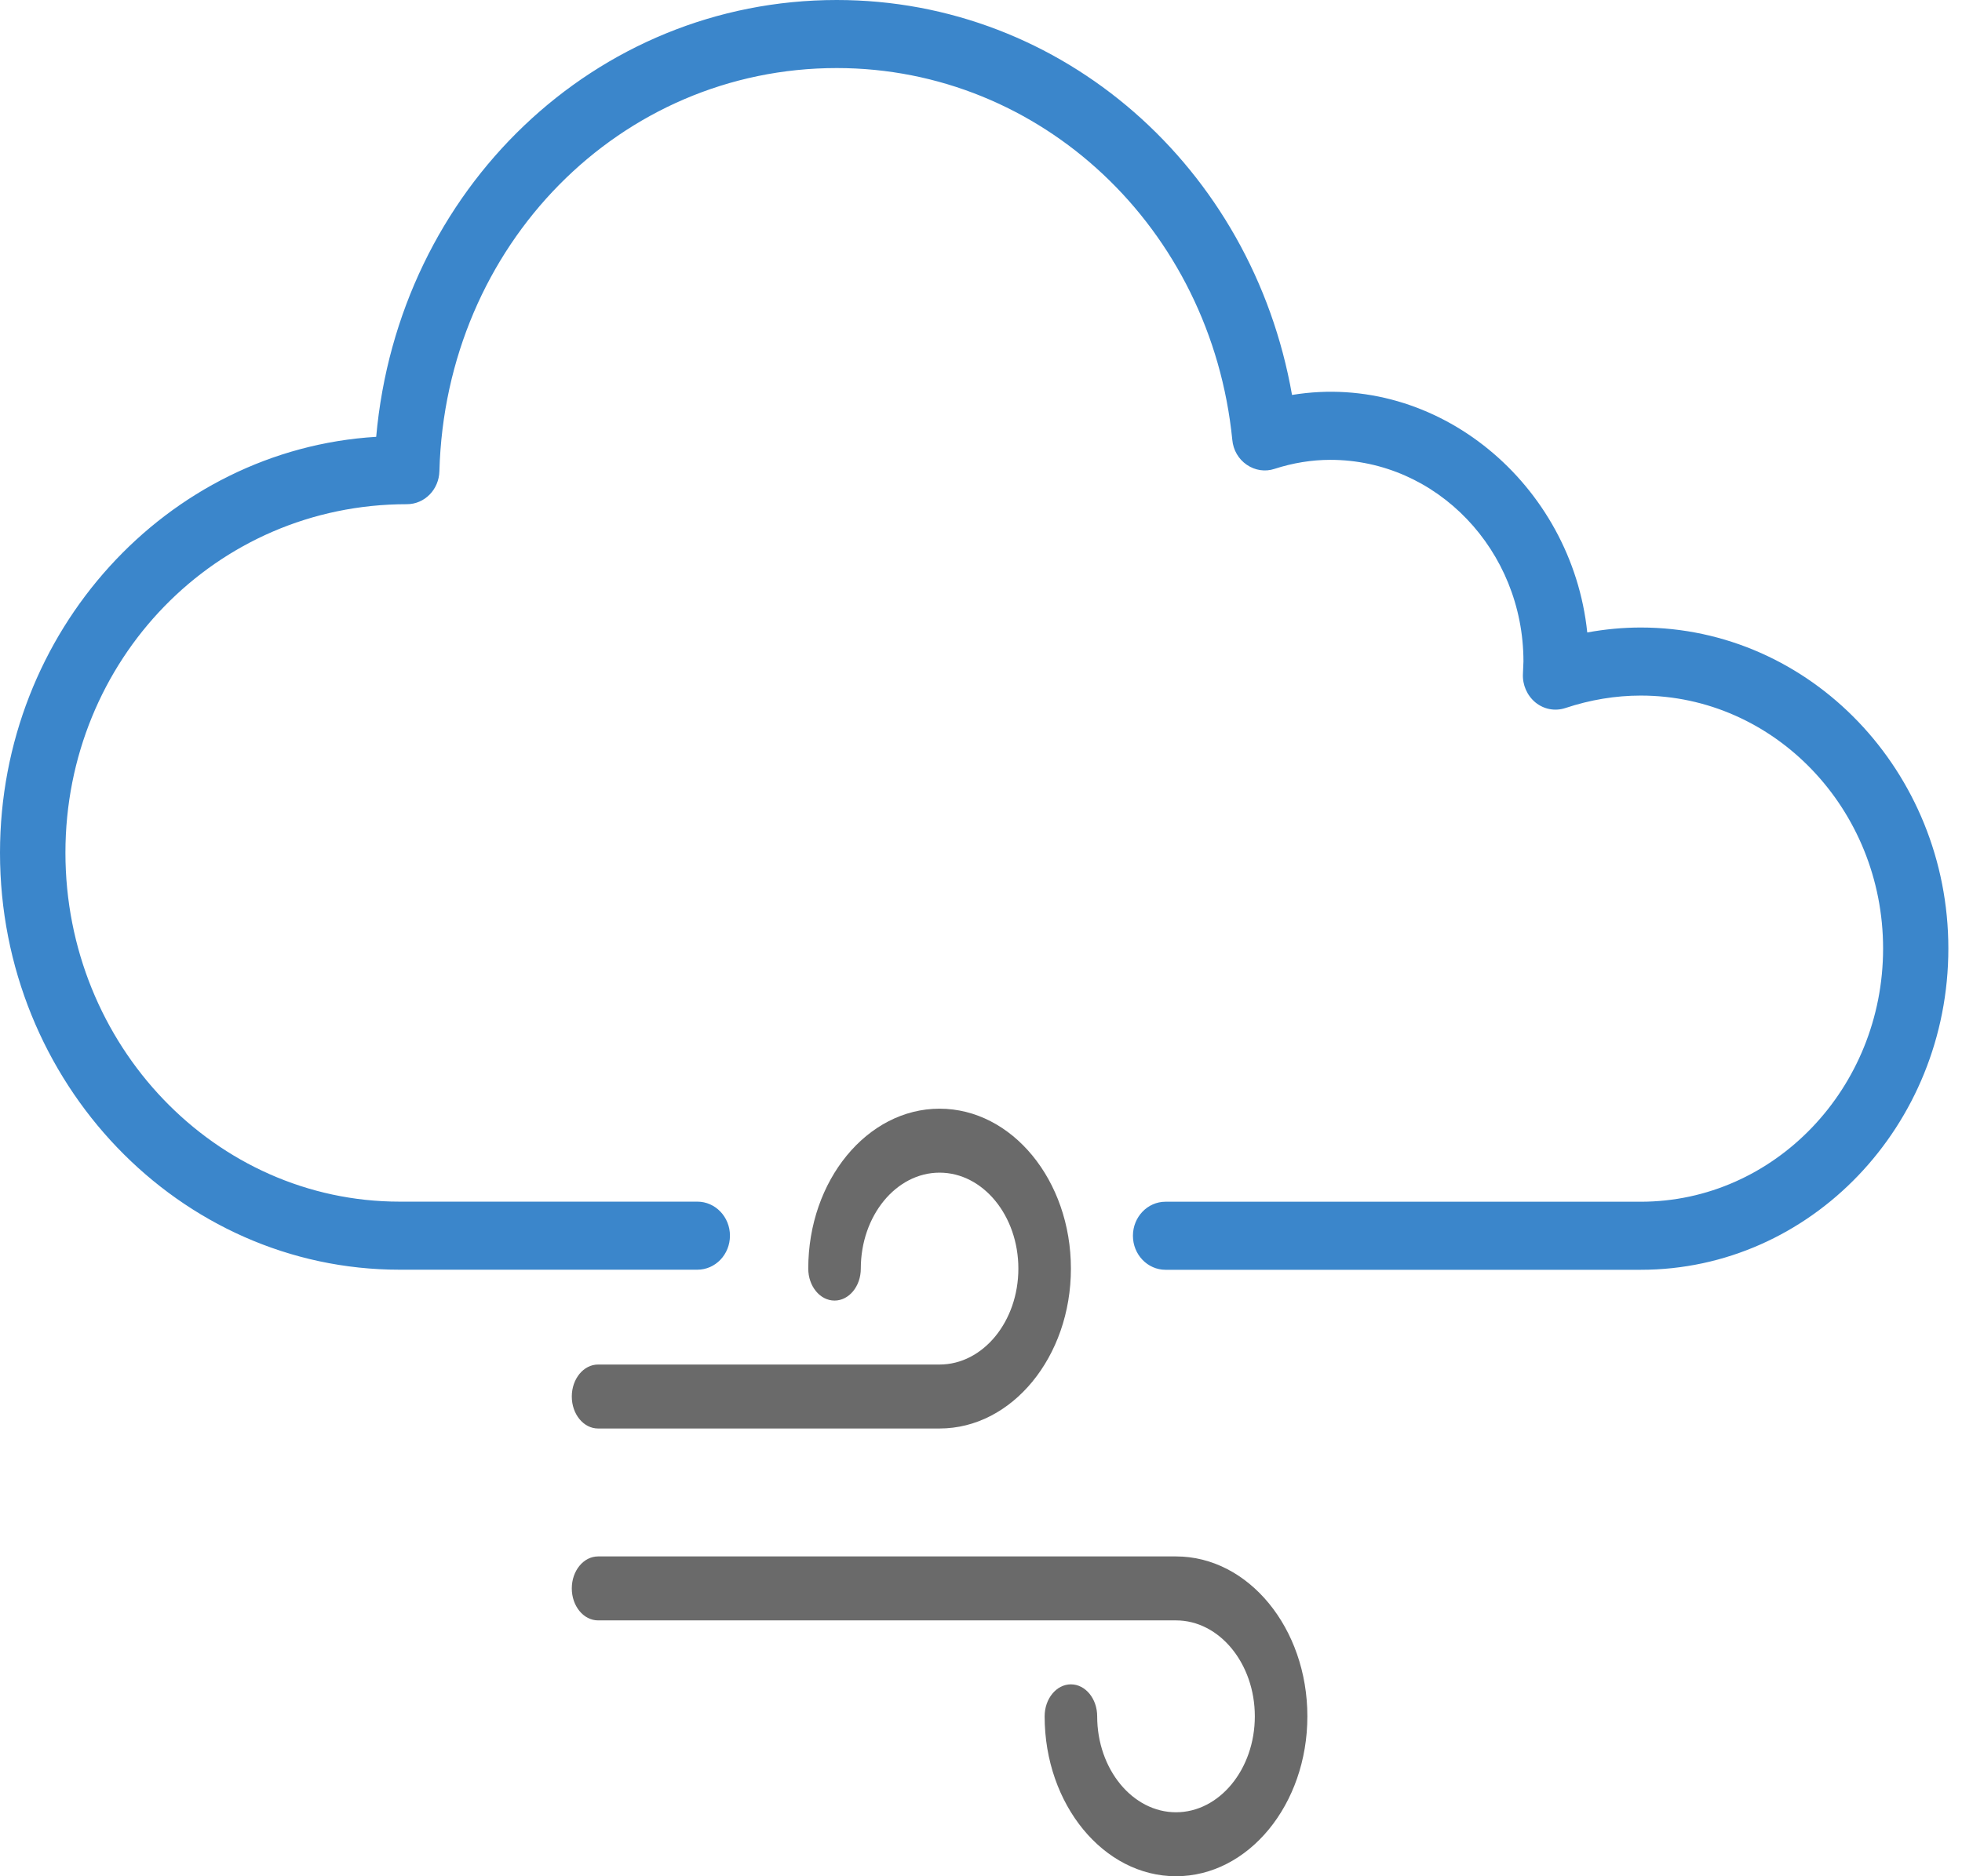 <svg width="23" height="22" viewBox="0 0 23 22" fill="none" xmlns="http://www.w3.org/2000/svg">
<path d="M4.685 14.888H8.175C8.386 14.888 8.557 14.71 8.557 14.489C8.557 14.268 8.385 14.09 8.175 14.09H4.685C2.524 14.09 0.767 12.255 0.767 9.999C0.767 7.746 2.524 5.912 4.77 5.912C4.977 5.912 5.146 5.741 5.151 5.524C5.223 2.874 7.269 0.798 9.809 0.798C12.205 0.798 14.198 2.672 14.446 5.158C14.457 5.278 14.519 5.384 14.616 5.45C14.712 5.516 14.832 5.534 14.94 5.498C15.156 5.428 15.376 5.392 15.595 5.392C16.844 5.392 17.859 6.454 17.859 7.756L17.853 7.9C17.846 8.031 17.902 8.156 18 8.237C18.1 8.318 18.23 8.342 18.351 8.302C18.643 8.205 18.94 8.156 19.234 8.156C20.801 8.156 22.075 9.487 22.075 11.122C22.075 12.759 20.801 14.091 19.234 14.091H13.663C13.452 14.091 13.281 14.27 13.281 14.49C13.281 14.711 13.453 14.889 13.663 14.889H19.234C21.223 14.889 22.84 13.199 22.84 11.122C22.84 9.047 21.223 7.358 19.234 7.358C19.025 7.358 18.815 7.378 18.607 7.416C18.427 5.68 16.851 4.351 15.146 4.631C14.677 1.961 12.455 0 9.809 0C6.975 0 4.669 2.221 4.41 5.122C1.954 5.271 0 7.403 0 10C0 12.695 2.101 14.888 4.684 14.888L4.685 14.888Z" fill="#3B86CB"/>
<path d="M11.014 16.75H7.011C6.841 16.75 6.703 16.582 6.703 16.375C6.703 16.168 6.841 16 7.011 16H11.014C11.524 16 11.938 15.495 11.938 14.875C11.938 14.255 11.524 13.75 11.014 13.75C10.505 13.75 10.091 14.255 10.091 14.875C10.091 15.082 9.953 15.25 9.783 15.25C9.613 15.25 9.475 15.082 9.475 14.875C9.475 13.841 10.166 13 11.014 13C11.864 13 12.554 13.841 12.554 14.875C12.554 15.909 11.864 16.75 11.014 16.75Z" fill="#6A6A6A"/>
<path d="M13.786 22C12.937 22 12.246 21.159 12.246 20.125C12.246 19.918 12.384 19.75 12.554 19.75C12.724 19.75 12.862 19.918 12.862 20.125C12.862 20.745 13.277 21.25 13.786 21.25C14.295 21.25 14.71 20.745 14.71 20.125C14.71 19.505 14.295 19 13.786 19H7.011C6.841 19 6.703 18.832 6.703 18.625C6.703 18.418 6.841 18.25 7.011 18.25H13.786C14.635 18.25 15.326 19.091 15.326 20.125C15.326 21.159 14.635 22 13.786 22Z" fill="#6A6A6A"/>
</svg>
